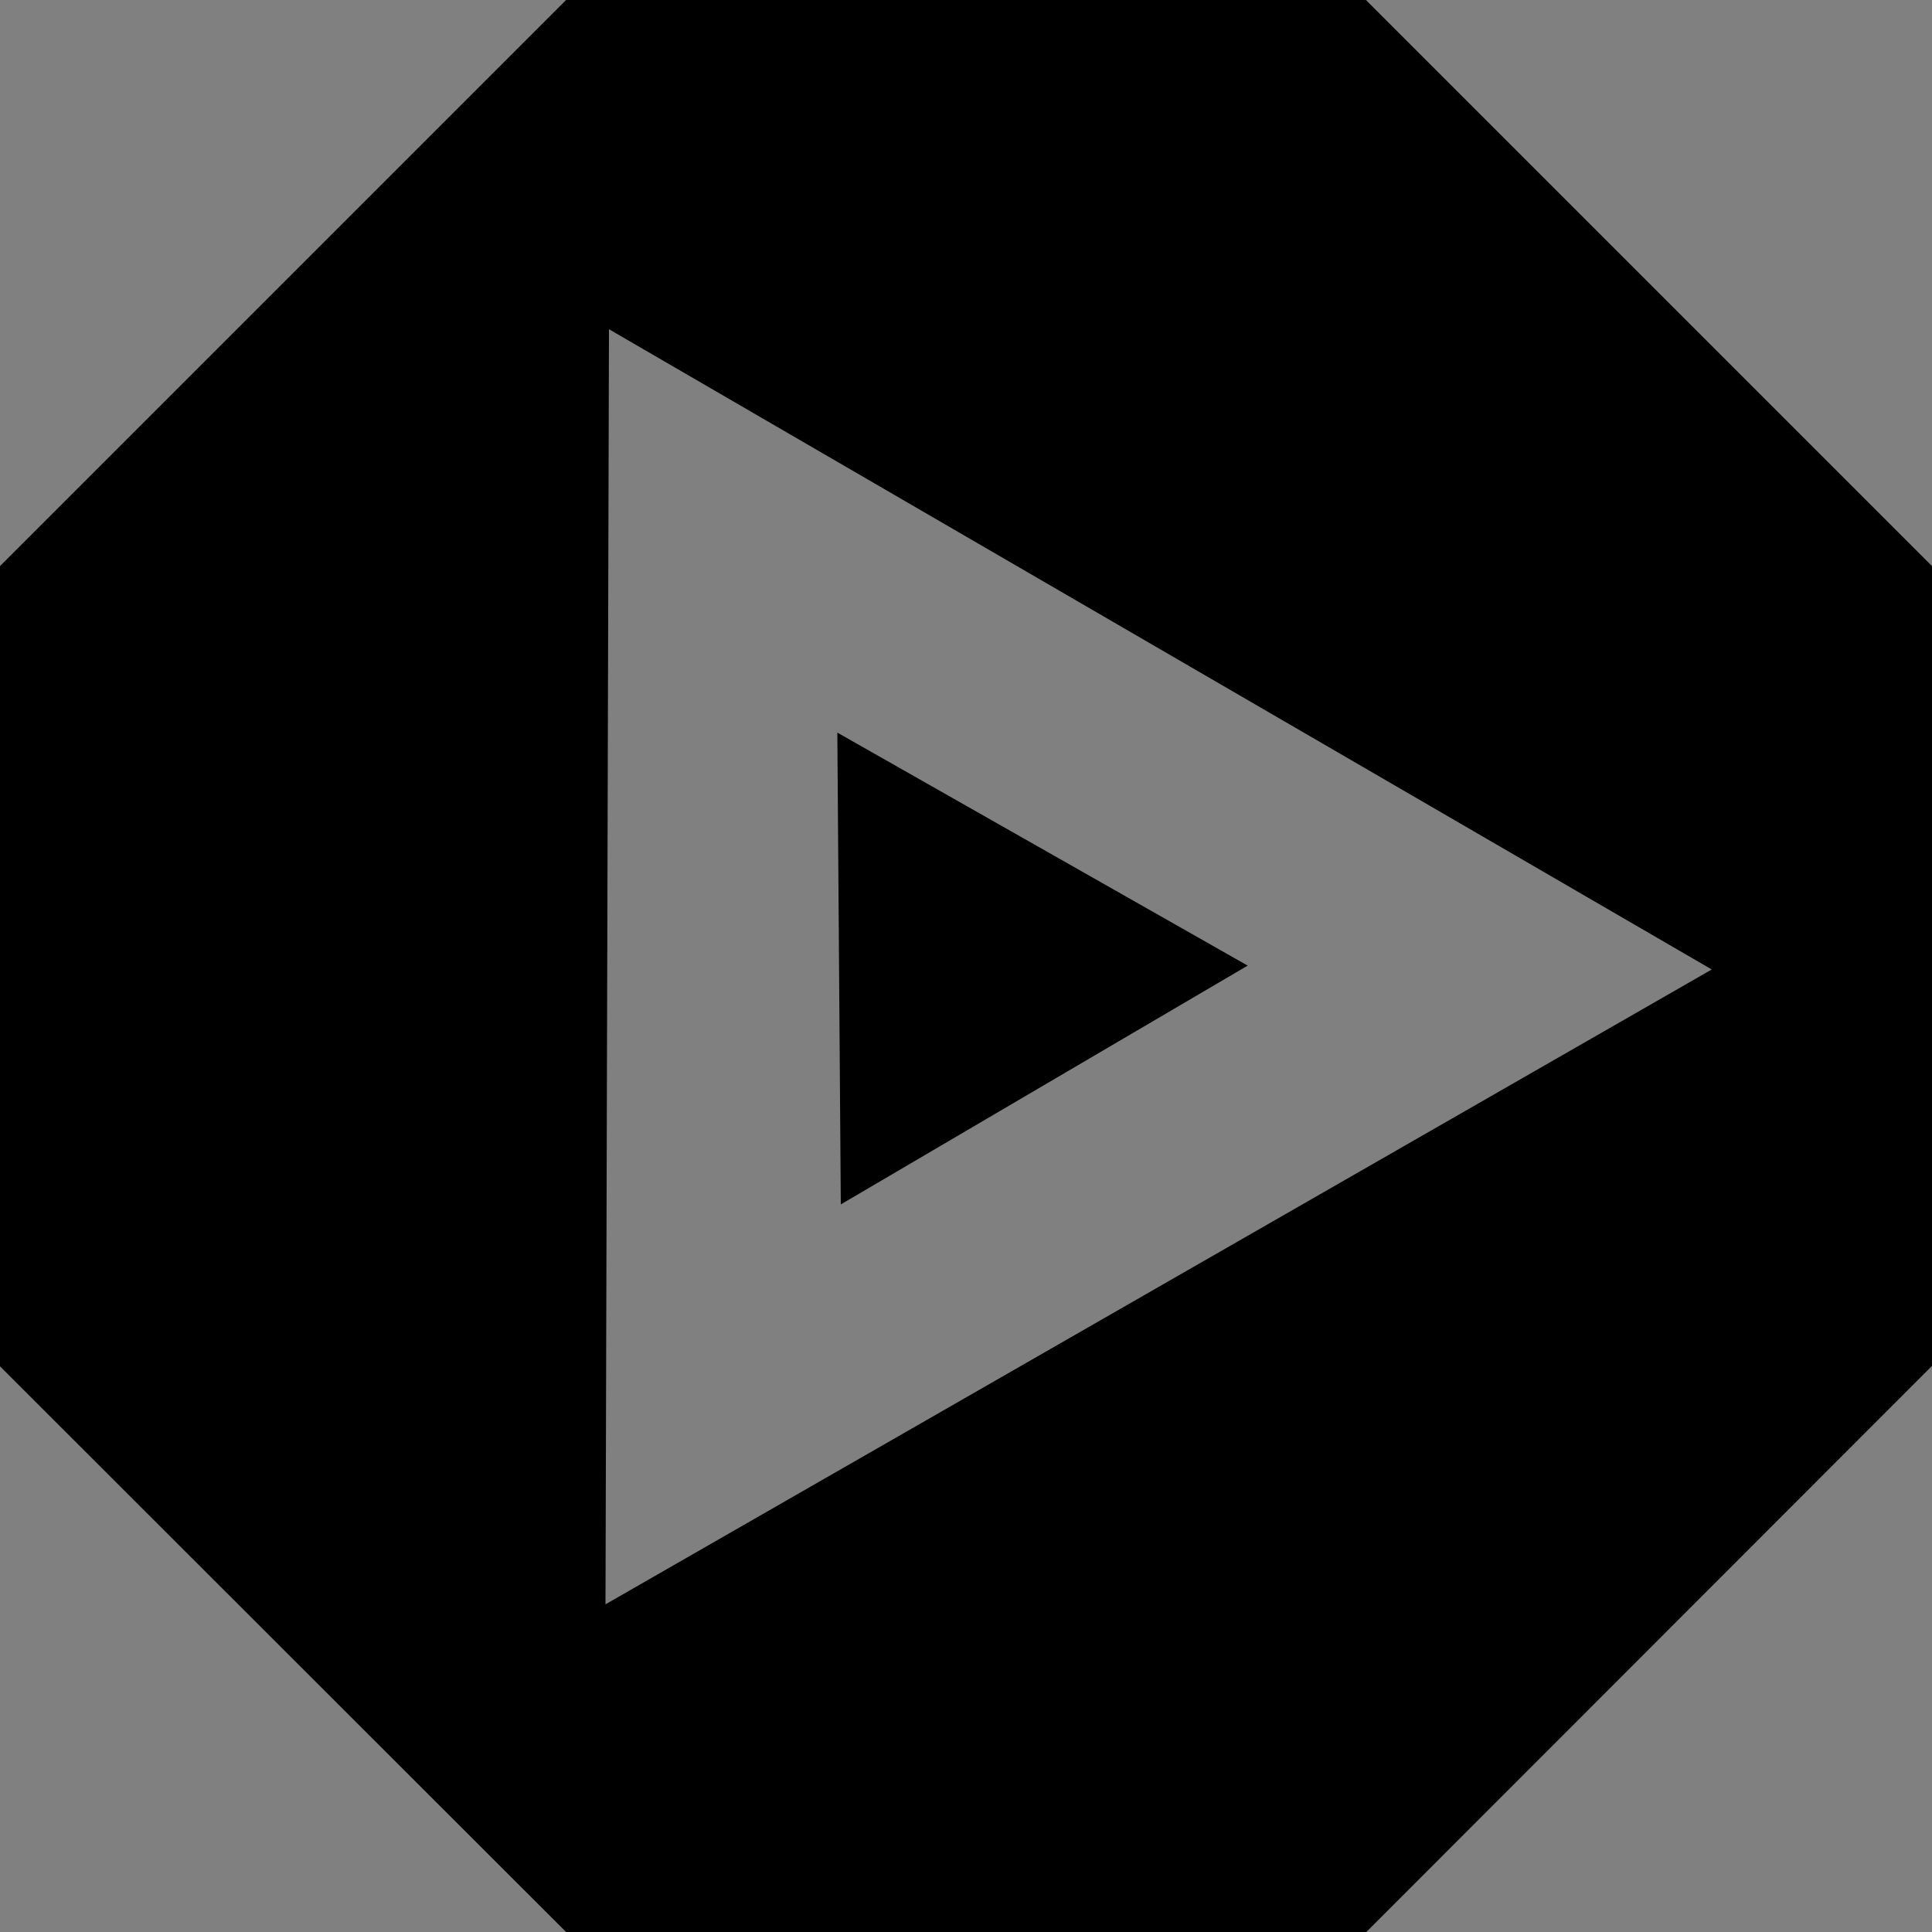 <!-- Generator: Adobe Illustrator 22.1.0, SVG Export Plug-In . SVG Version: 6.00 Build 0)  -->
<svg version="1.1" id="图层_1" xmlns="http://www.w3.org/2000/svg" xmlns:xlink="http://www.w3.org/1999/xlink" x="0px" y="0px"
	 viewBox="0 0 500 500" style="enable-background:new 0 0 500 500;" xml:space="preserve">
<rect x="0" y="0" width="500" height="500" fill="#808080" stroke="none"/>
<style type="text/css">
	.st0{fill:none;}
	.st1{fill:#FFFFFF;}
</style>
<polygon class="st0" points="605,250 252.5,604 -100,250 252.5,-104 "/>
<path class="st1" d="M696.4,79c0,0.5,0.4,1,1,1s1-0.4,1-1c0-0.5-0.4-1-1-1C696.8,78,696.4,78.4,696.4,79z"/>
<g>
	<polygon points="322.9,249.9 216.7,189.6 217.6,311.7 	"/>
	<path d="M353.5,0H146.5L0,146.5v207.1L146.5,500h207.1L500,353.5V146.5L353.5,0z M156.7,415.2l0.9-330L443,250.9L156.7,415.2z"/>
</g>
</svg>
